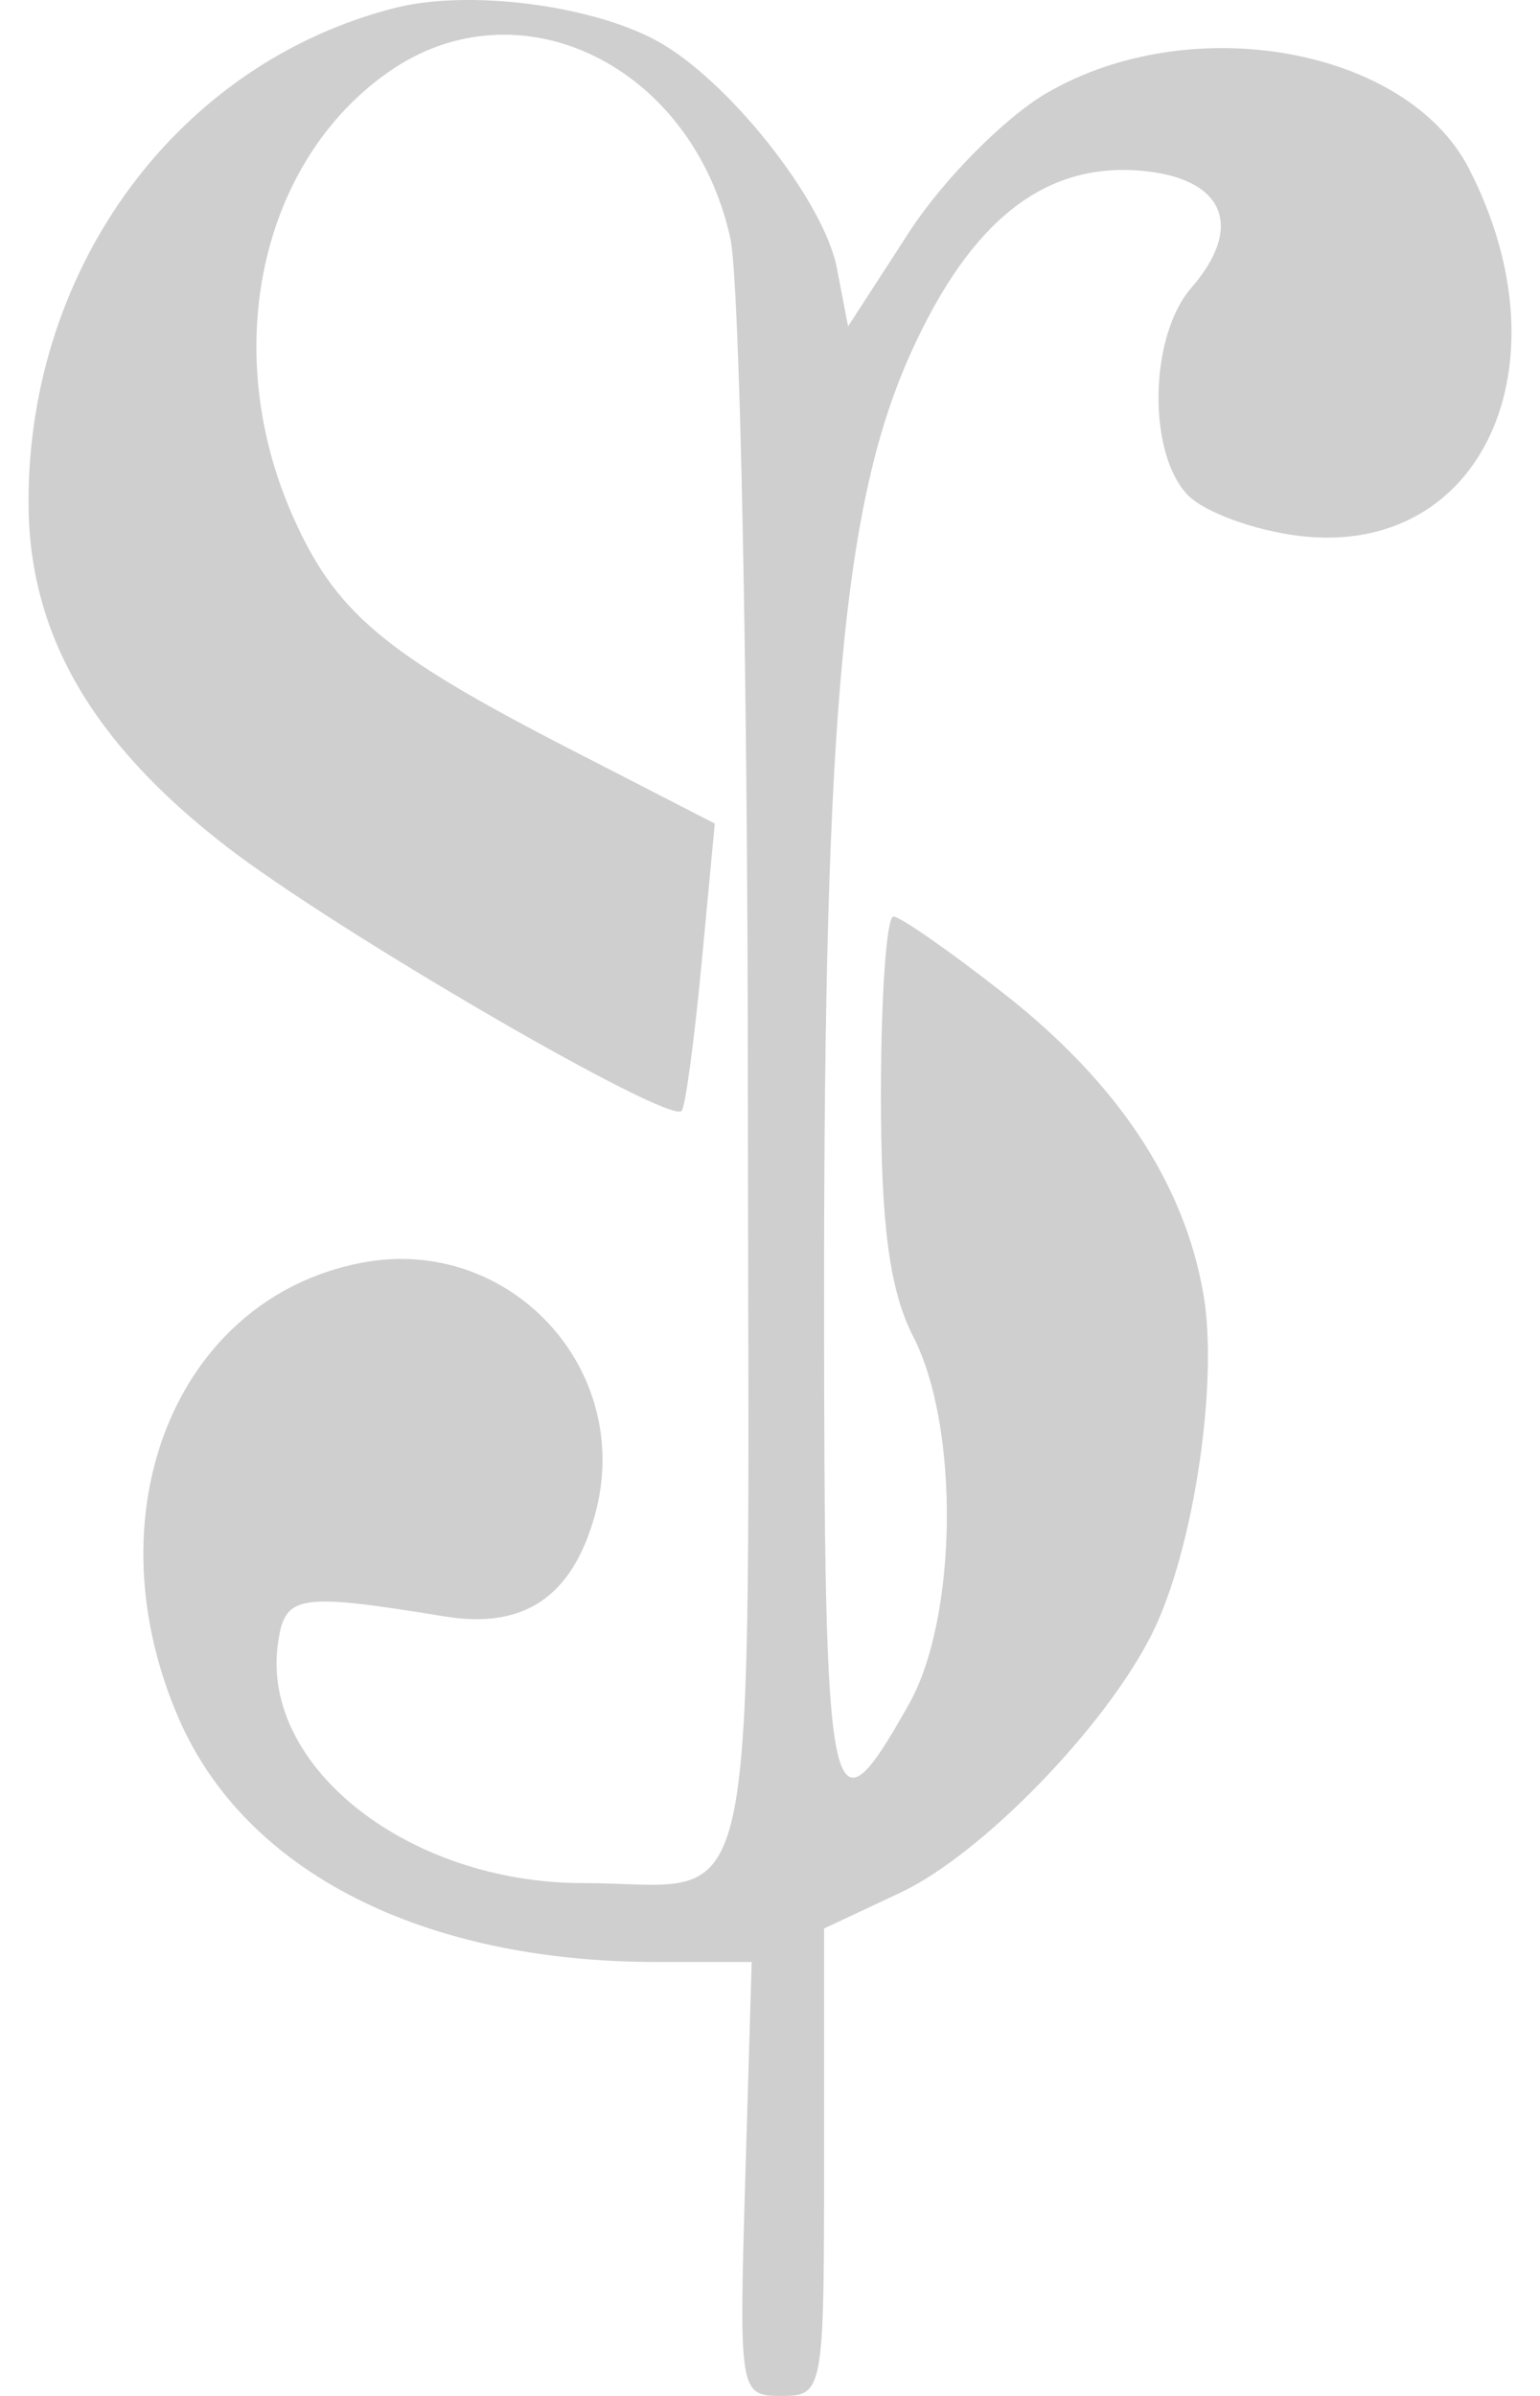 <svg width="27" height="42" viewBox="0 0 27 42" fill="none" xmlns="http://www.w3.org/2000/svg">
<path fill-rule="evenodd" clip-rule="evenodd" d="M6.92 0.14C3.133 1.106 0.5 4.655 0.5 8.795C0.5 11.093 1.592 12.999 3.959 14.831C5.889 16.323 11.722 19.712 11.951 19.474C12.015 19.406 12.172 18.246 12.3 16.895L12.532 14.437L9.988 13.129C6.709 11.442 5.867 10.729 5.115 9.006C3.852 6.111 4.57 2.832 6.81 1.263C9.092 -0.337 12.127 1.134 12.803 4.168C12.969 4.912 13.108 11.611 13.112 19.055C13.121 34.355 13.4 33.01 10.216 33.01C7.172 33.01 4.579 30.979 4.871 28.826C4.99 27.95 5.203 27.914 7.806 28.337C9.191 28.562 10.037 27.988 10.432 26.552C11.134 24.005 8.926 21.63 6.327 22.138C3.07 22.774 1.57 26.538 3.139 30.136C4.306 32.813 7.411 34.393 11.505 34.393H13.179L13.066 38.197C12.956 41.946 12.964 42 13.701 42C14.434 42 14.448 41.921 14.448 37.903V33.806L15.784 33.179C17.214 32.508 19.389 30.268 20.204 28.627C20.927 27.172 21.369 24.224 21.097 22.676C20.757 20.735 19.596 18.986 17.618 17.431C16.663 16.681 15.784 16.067 15.664 16.067C15.543 16.067 15.445 17.475 15.445 19.196C15.445 21.485 15.597 22.622 16.012 23.432C16.828 25.023 16.789 28.358 15.938 29.87C14.538 32.357 14.448 31.916 14.448 22.57C14.448 12.478 14.794 8.772 15.981 6.161C17.025 3.863 18.315 2.847 20.005 2.993C21.461 3.119 21.825 3.966 20.887 5.045C20.149 5.894 20.113 7.937 20.824 8.677C21.115 8.98 22.005 9.304 22.8 9.397C25.981 9.767 27.526 6.402 25.755 2.957C24.665 0.836 20.88 0.158 18.351 1.631C17.616 2.059 16.532 3.154 15.942 4.065L14.869 5.721L14.672 4.698C14.444 3.509 12.74 1.367 11.493 0.703C10.316 0.077 8.194 -0.185 6.92 0.14Z" fill="#CFCFCF"/>
</svg>
